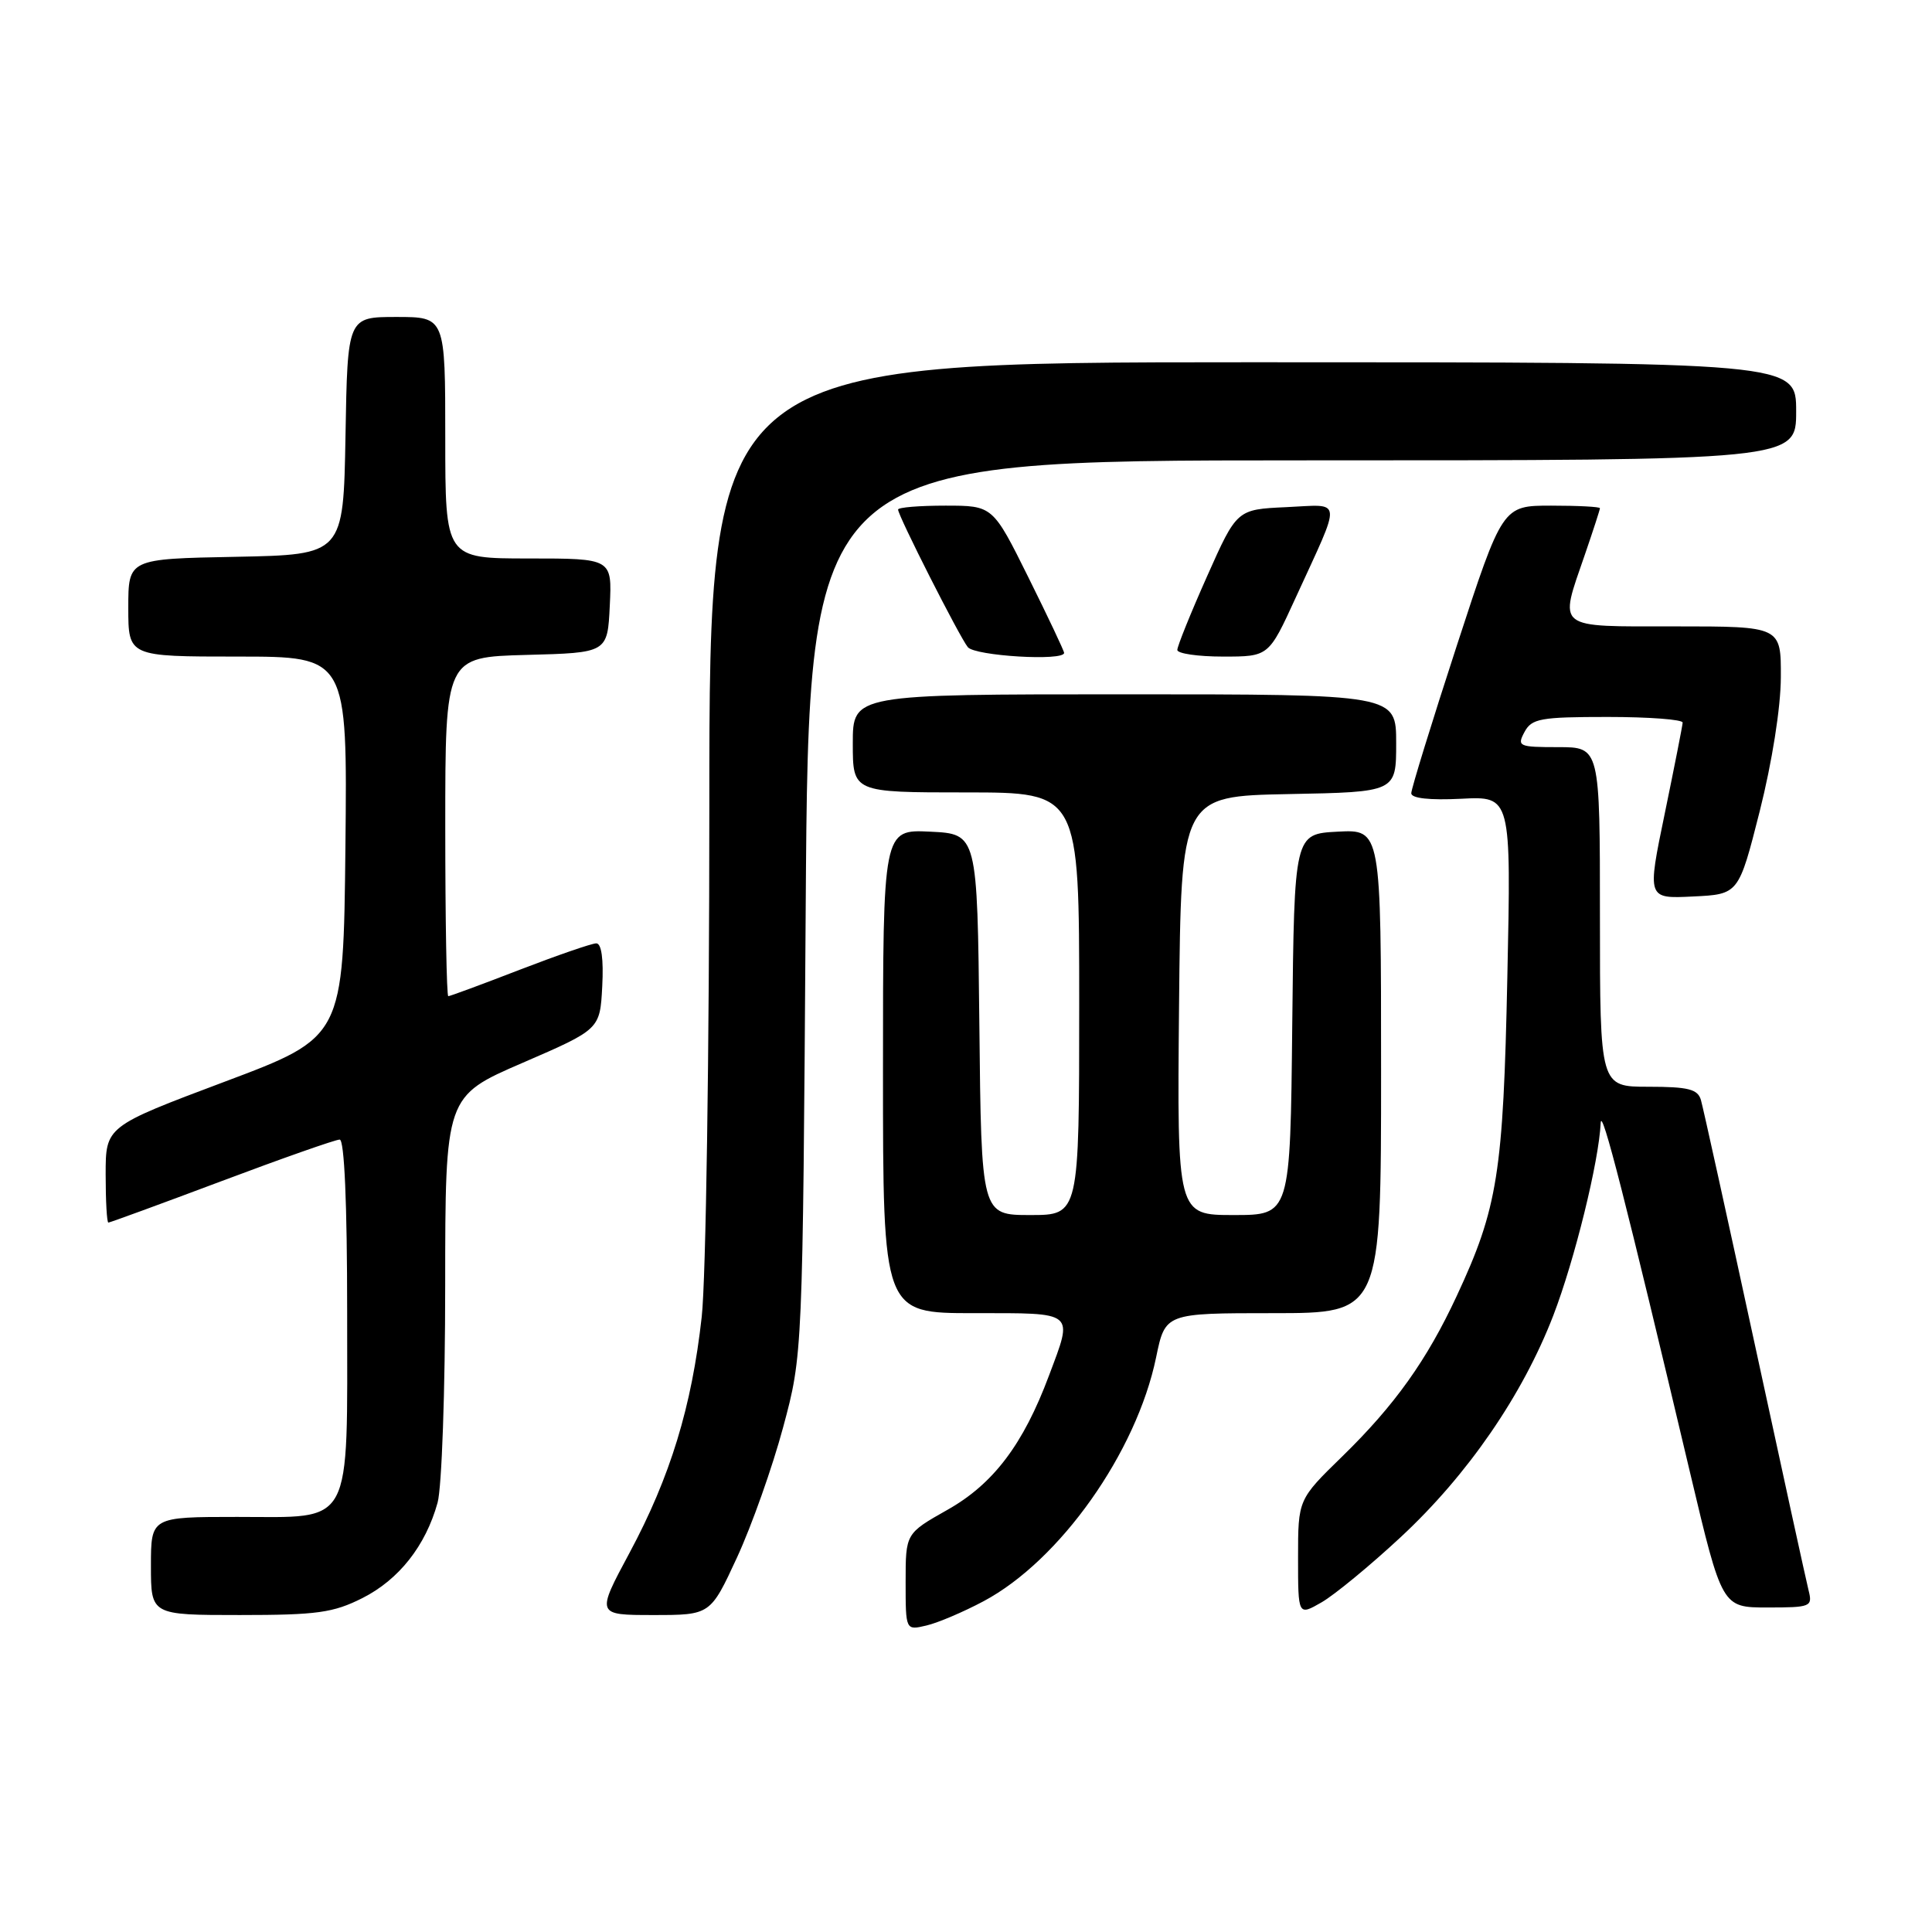 <?xml version="1.0" encoding="UTF-8" standalone="no"?>
<!DOCTYPE svg PUBLIC "-//W3C//DTD SVG 1.1//EN" "http://www.w3.org/Graphics/SVG/1.1/DTD/svg11.dtd" >
<svg xmlns="http://www.w3.org/2000/svg" xmlns:xlink="http://www.w3.org/1999/xlink" version="1.1" viewBox="0 0 256 256">
 <g >
 <path fill="currentColor"
d=" M 130.33 212.17 C 140.45 206.78 150.59 192.44 153.19 179.86 C 154.40 174.00 154.40 174.00 168.70 174.00 C 183.00 174.00 183.00 174.00 183.00 141.95 C 183.00 109.90 183.00 109.90 177.25 110.20 C 171.50 110.50 171.50 110.50 171.23 135.75 C 170.97 161.00 170.97 161.00 163.47 161.00 C 155.97 161.00 155.97 161.00 156.23 133.25 C 156.50 105.50 156.50 105.50 170.75 105.22 C 185.00 104.95 185.00 104.95 185.00 98.47 C 185.00 92.00 185.00 92.00 149.00 92.00 C 113.00 92.00 113.00 92.00 113.00 98.50 C 113.00 105.00 113.00 105.00 128.00 105.00 C 143.00 105.00 143.00 105.00 143.00 133.00 C 143.00 161.00 143.00 161.00 136.52 161.00 C 130.03 161.00 130.03 161.00 129.77 135.75 C 129.50 110.50 129.50 110.50 123.25 110.20 C 117.00 109.90 117.00 109.90 117.00 141.95 C 117.00 174.00 117.00 174.00 129.00 174.00 C 142.62 174.00 142.22 173.67 139.00 182.26 C 135.59 191.39 131.63 196.63 125.54 200.06 C 120.00 203.19 120.00 203.19 120.00 209.61 C 120.00 216.04 120.00 216.04 122.75 215.39 C 124.26 215.04 127.67 213.59 130.33 212.17 Z  M 48.03 211.75 C 52.86 209.31 56.40 204.82 57.98 199.12 C 58.54 197.13 58.99 184.20 58.99 170.38 C 59.00 145.26 59.00 145.26 69.25 140.83 C 79.50 136.39 79.50 136.39 79.80 130.70 C 79.99 127.08 79.70 125.00 79.01 125.00 C 78.41 125.00 73.85 126.58 68.86 128.50 C 63.88 130.43 59.62 132.00 59.40 132.00 C 59.18 132.00 59.00 121.89 59.00 109.53 C 59.00 87.07 59.00 87.07 69.75 86.78 C 80.50 86.50 80.50 86.50 80.80 80.25 C 81.10 74.00 81.10 74.00 70.05 74.00 C 59.00 74.00 59.00 74.00 59.00 58.00 C 59.00 42.00 59.00 42.00 52.53 42.00 C 46.05 42.00 46.05 42.00 45.78 57.75 C 45.50 73.50 45.50 73.50 31.25 73.78 C 17.00 74.05 17.00 74.05 17.00 80.53 C 17.00 87.00 17.00 87.00 31.52 87.00 C 46.03 87.00 46.03 87.00 45.77 112.22 C 45.50 137.43 45.50 137.43 29.75 143.34 C 14.00 149.26 14.00 149.26 14.00 155.63 C 14.00 159.13 14.16 162.00 14.36 162.00 C 14.55 162.00 21.31 159.53 29.37 156.50 C 37.43 153.47 44.46 151.00 45.01 151.00 C 45.63 151.00 46.00 159.41 46.00 173.78 C 46.00 202.76 46.94 201.00 31.44 201.00 C 20.00 201.00 20.00 201.00 20.00 207.50 C 20.00 214.00 20.00 214.00 31.79 214.00 C 42.03 214.00 44.16 213.70 48.03 211.75 Z  M 97.66 206.37 C 99.60 202.17 102.35 194.41 103.77 189.12 C 106.36 179.50 106.36 179.50 106.76 120.25 C 107.16 61.00 107.16 61.00 172.58 61.00 C 238.00 61.00 238.00 61.00 238.00 54.50 C 238.00 48.00 238.00 48.00 166.00 48.00 C 94.00 48.00 94.00 48.00 93.99 106.75 C 93.99 139.27 93.54 169.52 92.98 174.50 C 91.66 186.40 88.81 195.70 83.42 205.75 C 78.99 214.00 78.99 214.00 86.56 214.00 C 94.13 214.00 94.13 214.00 97.66 206.37 Z  M 185.61 203.67 C 194.48 195.43 201.75 184.86 205.82 174.31 C 208.65 166.95 211.87 153.87 212.10 148.79 C 212.21 146.56 215.39 159.01 223.97 195.25 C 228.18 213.00 228.18 213.00 234.20 213.00 C 239.94 213.00 240.19 212.90 239.65 210.75 C 239.34 209.51 236.12 194.78 232.49 178.00 C 228.86 161.22 225.66 146.71 225.38 145.75 C 224.96 144.32 223.70 144.00 218.43 144.00 C 212.00 144.00 212.00 144.00 212.00 121.50 C 212.00 99.00 212.00 99.00 206.46 99.00 C 201.24 99.00 200.99 98.89 202.00 97.00 C 202.96 95.21 204.09 95.00 213.04 95.00 C 218.52 95.00 222.98 95.34 222.96 95.75 C 222.94 96.16 221.87 101.58 220.59 107.79 C 218.25 119.09 218.25 119.09 224.32 118.79 C 230.38 118.50 230.38 118.50 233.17 107.50 C 234.81 100.98 235.96 93.75 235.97 89.75 C 236.00 83.00 236.00 83.00 222.00 83.00 C 205.93 83.00 206.56 83.50 210.00 73.50 C 211.10 70.30 212.00 67.53 212.00 67.34 C 212.00 67.15 209.10 67.00 205.54 67.00 C 199.09 67.00 199.09 67.00 193.04 85.53 C 189.72 95.71 187.00 104.53 187.00 105.11 C 187.00 105.78 189.41 106.05 193.62 105.84 C 200.24 105.50 200.24 105.50 199.73 129.50 C 199.19 155.46 198.46 160.06 193.02 171.73 C 189.07 180.23 184.81 186.20 177.87 192.97 C 172.00 198.69 172.00 198.69 172.00 206.40 C 172.00 214.11 172.00 214.11 175.13 212.31 C 176.85 211.31 181.57 207.43 185.61 203.67 Z  M 141.00 86.51 C 141.00 86.25 138.87 81.75 136.27 76.51 C 131.55 67.00 131.55 67.00 125.27 67.00 C 121.82 67.00 119.00 67.23 119.00 67.52 C 119.00 68.34 127.12 84.36 128.24 85.75 C 129.18 86.92 141.00 87.63 141.00 86.51 Z  M 171.66 79.25 C 177.88 65.67 178.00 66.86 170.44 67.20 C 163.89 67.50 163.89 67.50 159.94 76.37 C 157.77 81.24 156.00 85.63 156.00 86.12 C 156.00 86.60 158.73 87.00 162.06 87.00 C 168.11 87.00 168.11 87.00 171.66 79.25 Z "/>
</g>
</svg>